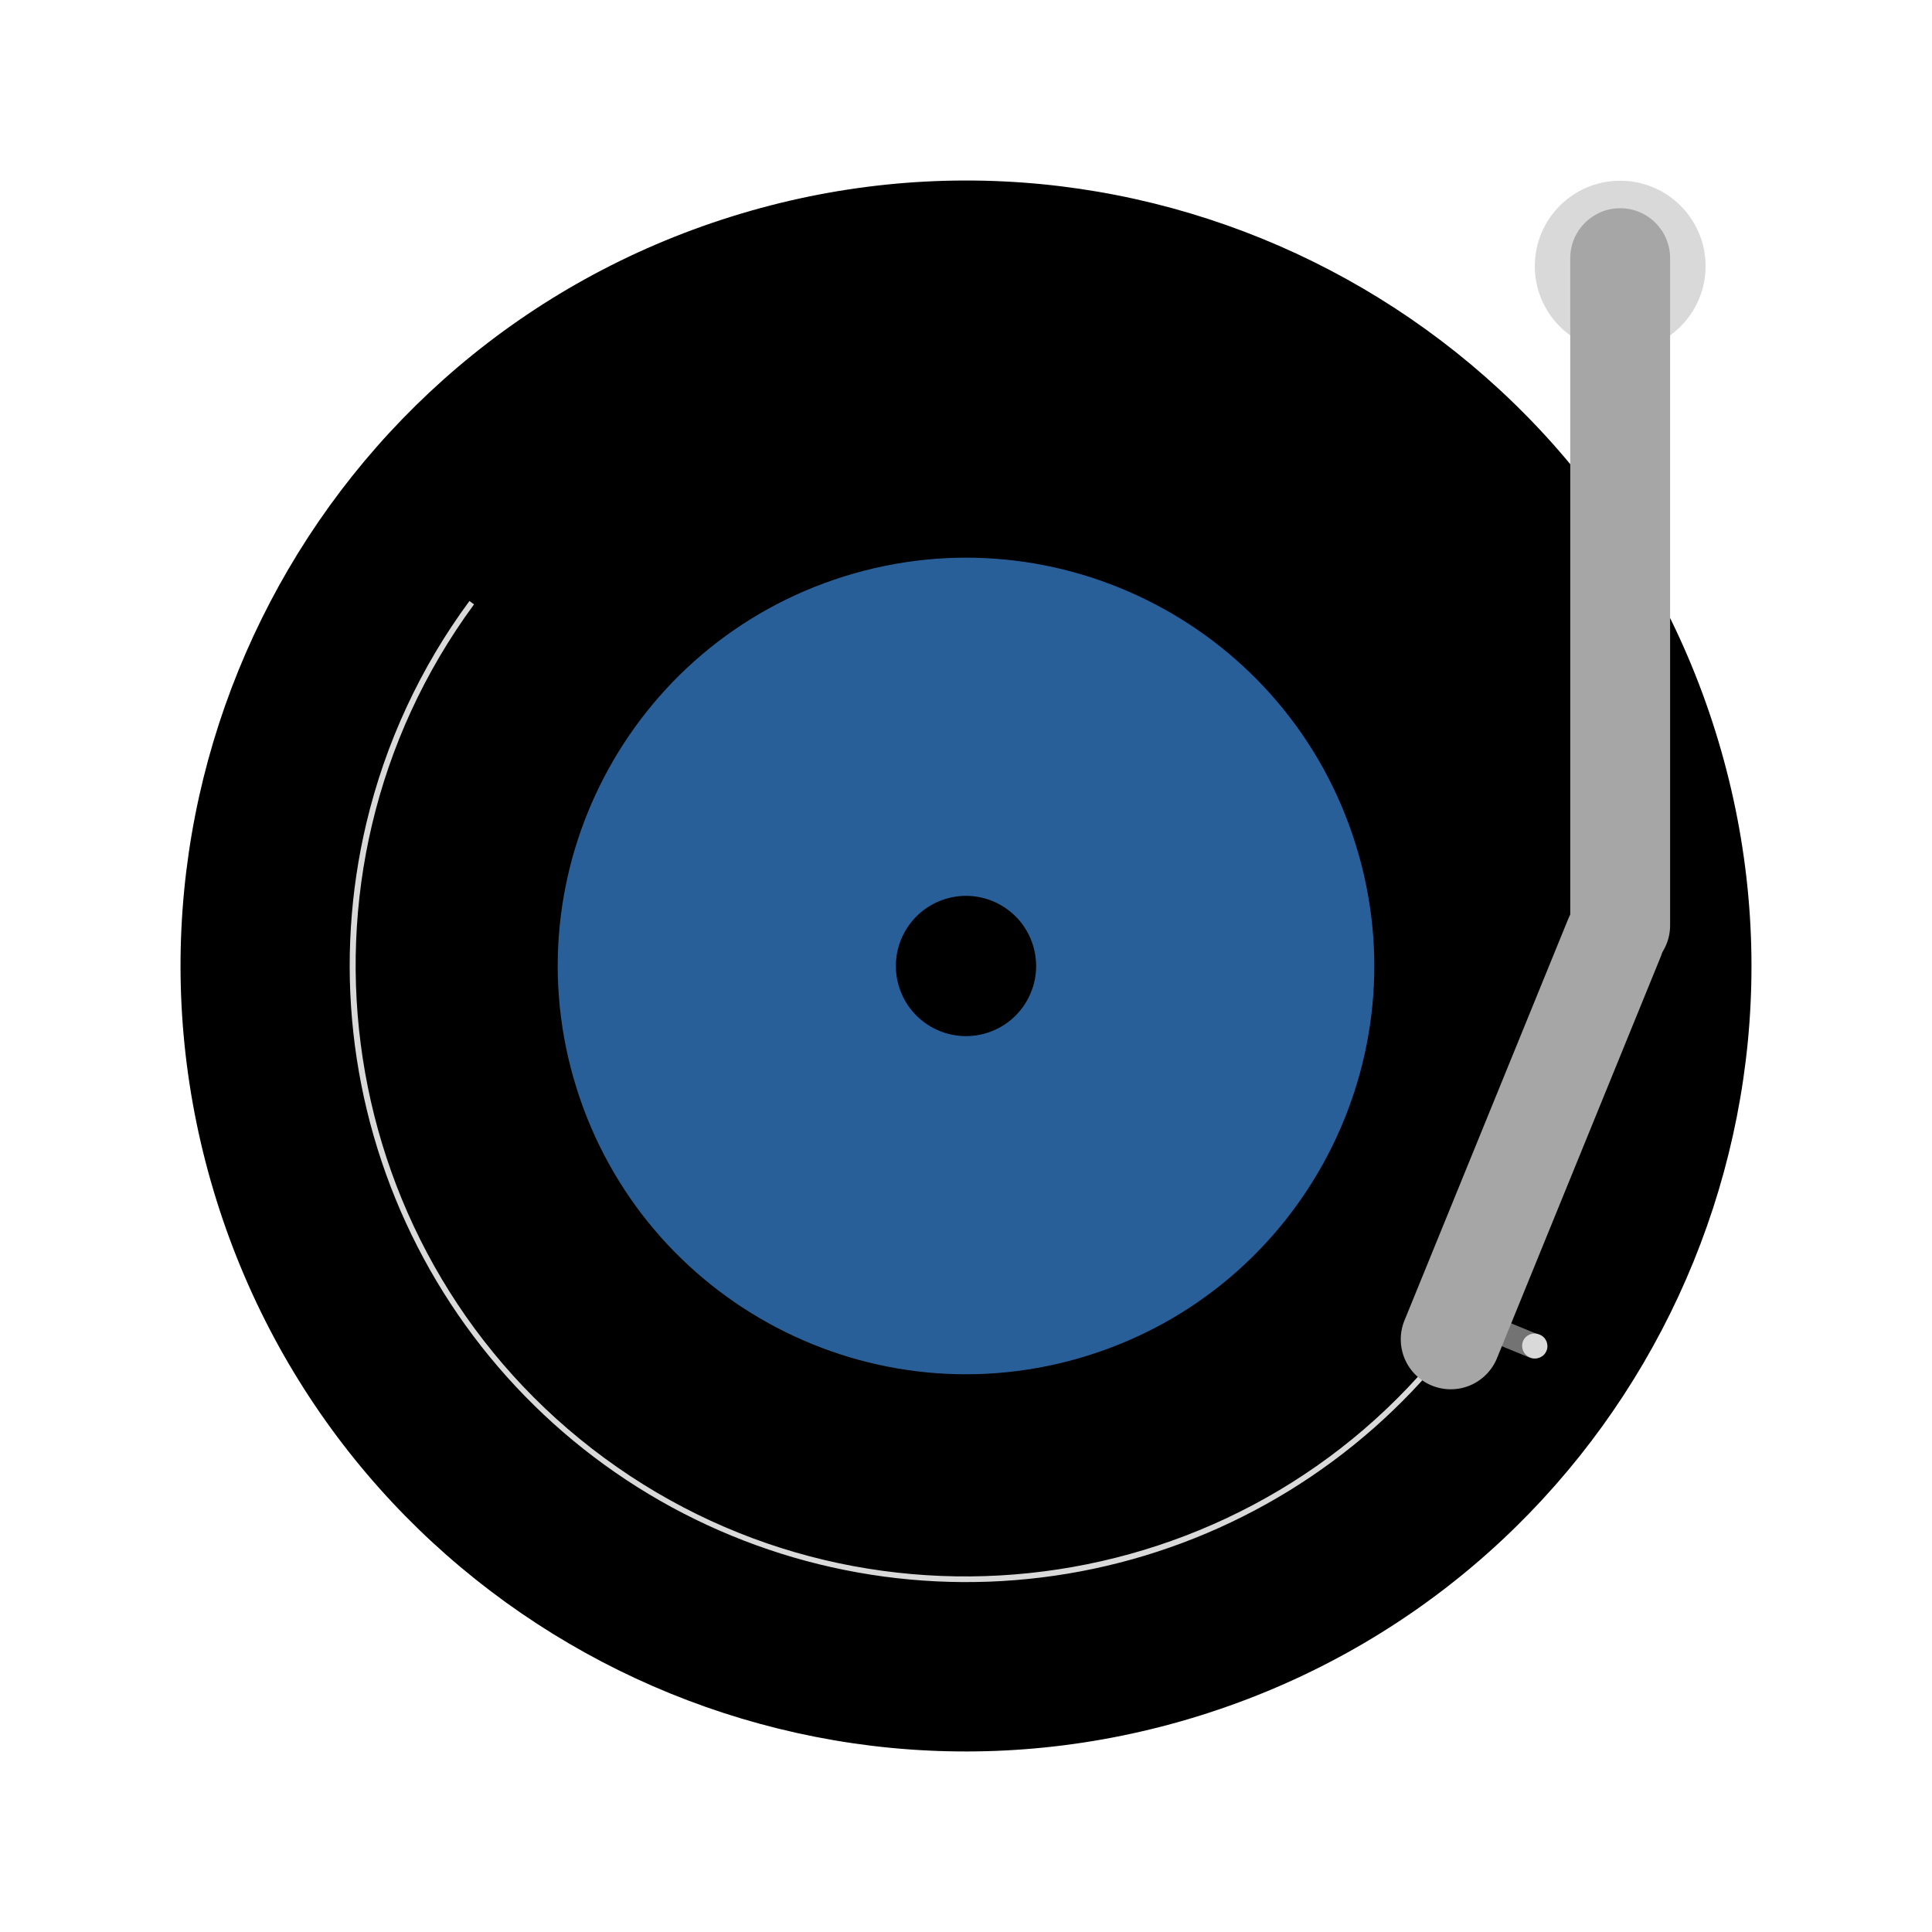 <svg xmlns="http://www.w3.org/2000/svg" xmlns:xlink="http://www.w3.org/1999/xlink" width="500" zoomAndPan="magnify" viewBox="0 0 375 375" height="500" preserveAspectRatio="xMidYMid meet" version="1.0"><defs><clipPath id="726b1eb872"><path d="M 35 35 L 340 35 L 340 340 L 35 340 Z M 35 35 " clip-rule="nonzero"/></clipPath><clipPath id="9745b45835"><path d="M -3.504 87.594 L 287.406 -3.504 L 378.504 287.406 L 87.594 378.504 Z M -3.504 87.594 " clip-rule="nonzero"/></clipPath><clipPath id="836ef86207"><path d="M 141.953 42.043 C 61.617 67.199 16.891 152.715 42.047 233.051 C 67.203 313.383 152.719 358.109 233.051 332.953 C 313.383 307.797 358.113 222.281 332.957 141.949 C 307.801 61.617 222.285 16.887 141.953 42.043 Z M 141.953 42.043 " clip-rule="nonzero"/></clipPath><clipPath id="9b55990774"><path d="M 108 108 L 267 108 L 267 267 L 108 267 Z M 108 108 " clip-rule="nonzero"/></clipPath><clipPath id="89fa779db5"><path d="M 88.215 135.566 L 239.434 88.211 L 286.785 239.426 L 135.57 286.781 Z M 88.215 135.566 " clip-rule="nonzero"/></clipPath><clipPath id="8fa7c5818f"><path d="M 163.824 111.887 C 122.066 124.965 98.816 169.414 111.895 211.172 C 124.969 252.93 169.422 276.18 211.18 263.105 C 252.934 250.027 276.188 205.578 263.109 163.82 C 250.031 122.062 205.582 98.812 163.824 111.887 Z M 163.824 111.887 " clip-rule="nonzero"/></clipPath><clipPath id="c747a37211"><path d="M 173 173 L 202 173 L 202 202 L 173 202 Z M 173 173 " clip-rule="nonzero"/></clipPath><clipPath id="9046ac71f7"><path d="M 170.445 178.578 L 196.422 170.441 L 204.559 196.418 L 178.578 204.555 Z M 170.445 178.578 " clip-rule="nonzero"/></clipPath><clipPath id="77210b0406"><path d="M 183.434 174.508 C 176.262 176.754 172.266 184.391 174.512 191.566 C 176.758 198.738 184.395 202.734 191.57 200.488 C 198.742 198.242 202.734 190.605 200.488 183.43 C 198.242 176.258 190.605 172.262 183.434 174.508 Z M 183.434 174.508 " clip-rule="nonzero"/></clipPath><clipPath id="a1ae4c3e66"><path d="M 67 116 L 284 116 L 284 308 L 67 308 Z M 67 116 " clip-rule="nonzero"/></clipPath><clipPath id="cffb2ea2ea"><path d="M 207.828 361.91 L 14.609 219.902 L 90.723 116.34 L 283.941 258.344 Z M 207.828 361.91 " clip-rule="nonzero"/></clipPath><clipPath id="70dc18d647"><path d="M 207.828 361.91 L 14.609 219.902 L 90.723 116.34 L 283.941 258.344 Z M 207.828 361.91 " clip-rule="nonzero"/></clipPath><clipPath id="9e4738fa4a"><path d="M 297.906 35.078 L 331.051 35.078 L 331.051 68.223 L 297.906 68.223 Z M 297.906 35.078 " clip-rule="nonzero"/></clipPath><clipPath id="05bcf78750"><path d="M 314.477 35.078 C 305.324 35.078 297.906 42.5 297.906 51.652 C 297.906 60.805 305.324 68.223 314.477 68.223 C 323.629 68.223 331.051 60.805 331.051 51.652 C 331.051 42.5 323.629 35.078 314.477 35.078 Z M 314.477 35.078 " clip-rule="nonzero"/></clipPath><clipPath id="595ee2542c"><path d="M 304.785 40.359 L 324.168 40.359 L 324.168 189.305 L 304.785 189.305 Z M 304.785 40.359 " clip-rule="nonzero"/></clipPath><clipPath id="b4cd7b2b17"><path d="M 304.785 179.613 L 304.785 50.109 C 304.785 44.758 309.125 40.418 314.477 40.418 C 319.828 40.418 324.168 44.758 324.168 50.109 L 324.168 179.613 C 324.168 184.965 319.828 189.305 314.477 189.305 C 309.125 189.305 304.785 184.965 304.785 179.613 Z M 304.785 179.613 " clip-rule="nonzero"/></clipPath><clipPath id="e16bb4419b"><path d="M 288 256 L 301 256 L 301 264 L 288 264 Z M 288 256 " clip-rule="nonzero"/></clipPath><clipPath id="b0b84d842f"><path d="M 299.074 264.41 L 287.641 259.707 L 289.465 255.273 L 300.898 259.977 Z M 299.074 264.41 " clip-rule="nonzero"/></clipPath><clipPath id="202611cf95"><path d="M 296.859 263.5 L 289.859 260.621 C 288.637 260.117 288.051 258.715 288.555 257.488 C 289.059 256.266 290.461 255.68 291.684 256.184 L 298.684 259.062 C 299.906 259.566 300.492 260.969 299.988 262.191 C 299.484 263.418 298.082 264.004 296.859 263.5 Z M 296.859 263.5 " clip-rule="nonzero"/></clipPath><clipPath id="a2933a7ce0"><path d="M 271 172 L 324 172 L 324 270 L 271 270 Z M 271 172 " clip-rule="nonzero"/></clipPath><clipPath id="af019e836d"><path d="M 268.945 265.281 L 308.027 169.449 L 325.984 176.773 L 286.902 272.605 Z M 268.945 265.281 " clip-rule="nonzero"/></clipPath><clipPath id="d6549c4675"><path d="M 272.605 256.301 L 304.359 178.438 C 305.332 176.059 307.207 174.16 309.578 173.16 C 311.949 172.164 314.621 172.148 317 173.121 C 319.383 174.094 321.281 175.969 322.277 178.34 C 323.277 180.711 323.289 183.383 322.32 185.762 L 290.566 263.625 C 289.594 266.004 287.715 267.902 285.348 268.902 C 282.977 269.898 280.305 269.914 277.922 268.941 C 275.543 267.969 273.645 266.094 272.645 263.723 C 271.648 261.352 271.633 258.68 272.605 256.301 Z M 272.605 256.301 " clip-rule="nonzero"/></clipPath><clipPath id="fb5669caa7"><path d="M 295 258 L 301 258 L 301 264 L 295 264 Z M 295 258 " clip-rule="nonzero"/></clipPath><clipPath id="2e704d211c"><path d="M 299.262 264.41 L 294.707 262.539 L 296.531 258.102 L 301.086 259.977 Z M 299.262 264.41 " clip-rule="nonzero"/></clipPath><clipPath id="9ad3dcba1e"><path d="M 297.047 263.5 L 296.93 263.453 C 295.703 262.949 295.117 261.547 295.621 260.32 C 296.125 259.098 297.527 258.512 298.754 259.016 L 298.871 259.062 C 300.094 259.566 300.68 260.969 300.176 262.195 C 299.672 263.418 298.27 264.004 297.047 263.5 Z M 297.047 263.5 " clip-rule="nonzero"/></clipPath></defs><g clip-path="url(#726b1eb872)"><g clip-path="url(#9745b45835)"><g clip-path="url(#836ef86207)"><path fill="#000000" d="M -3.504 87.594 L 287.406 -3.504 L 378.504 287.406 L 87.594 378.504 Z M -3.504 87.594 " fill-opacity="1" fill-rule="nonzero"/></g></g></g><g clip-path="url(#9b55990774)"><g clip-path="url(#89fa779db5)"><g clip-path="url(#8fa7c5818f)"><path fill="#295f98" d="M 88.215 135.566 L 239.434 88.211 L 286.785 239.426 L 135.57 286.781 Z M 88.215 135.566 " fill-opacity="1" fill-rule="nonzero"/></g></g></g><g clip-path="url(#c747a37211)"><g clip-path="url(#9046ac71f7)"><g clip-path="url(#77210b0406)"><path fill="#000000" d="M 170.445 178.578 L 196.422 170.441 L 204.559 196.418 L 178.578 204.555 Z M 170.445 178.578 " fill-opacity="1" fill-rule="nonzero"/></g></g></g><g clip-path="url(#a1ae4c3e66)"><g clip-path="url(#cffb2ea2ea)"><g clip-path="url(#70dc18d647)"><path fill="#d9d9d9" d="M 91.117 116.656 L 92.008 117.312 C 53.305 169.973 64.66 244.301 117.32 283.008 C 169.984 321.711 244.312 310.352 283.016 257.691 L 283.906 258.344 C 282.895 259.723 281.852 261.074 280.781 262.406 C 279.711 263.738 278.613 265.047 277.484 266.328 C 276.359 267.613 275.207 268.871 274.023 270.109 C 272.844 271.344 271.637 272.551 270.406 273.734 C 269.176 274.918 267.918 276.074 266.637 277.203 C 265.355 278.332 264.047 279.434 262.719 280.508 C 261.391 281.582 260.039 282.625 258.664 283.641 C 257.293 284.656 255.898 285.641 254.48 286.598 C 253.066 287.555 251.629 288.48 250.176 289.375 C 248.719 290.27 247.246 291.129 245.754 291.961 C 244.262 292.793 242.75 293.59 241.223 294.359 C 239.699 295.125 238.156 295.859 236.598 296.559 C 235.039 297.258 233.469 297.926 231.879 298.559 C 230.293 299.191 228.695 299.793 227.082 300.355 C 225.469 300.922 223.848 301.449 222.211 301.945 C 220.578 302.441 218.934 302.902 217.277 303.324 C 215.621 303.75 213.961 304.141 212.289 304.492 C 210.617 304.848 208.938 305.164 207.254 305.445 C 205.57 305.727 203.879 305.973 202.184 306.18 C 200.488 306.391 198.789 306.562 197.086 306.699 C 195.383 306.836 193.68 306.938 191.973 307 C 190.266 307.062 188.559 307.09 186.848 307.082 C 185.141 307.07 183.434 307.023 181.727 306.941 C 180.02 306.859 178.316 306.738 176.617 306.582 C 174.914 306.426 173.219 306.234 171.523 306.008 C 169.832 305.777 168.145 305.512 166.465 305.211 C 164.781 304.91 163.105 304.574 161.441 304.203 C 159.773 303.832 158.113 303.422 156.465 302.98 C 154.816 302.535 153.176 302.059 151.547 301.543 C 149.918 301.031 148.301 300.48 146.695 299.898 C 145.09 299.316 143.496 298.699 141.918 298.047 C 140.336 297.395 138.773 296.711 137.223 295.992 C 135.672 295.273 134.141 294.523 132.621 293.738 C 131.102 292.957 129.602 292.141 128.121 291.293 C 126.637 290.445 125.172 289.562 123.727 288.652 C 122.281 287.742 120.859 286.801 119.453 285.828 C 118.047 284.855 116.664 283.855 115.305 282.824 C 113.941 281.793 112.602 280.734 111.285 279.645 C 109.969 278.555 108.676 277.441 107.406 276.297 C 106.137 275.152 104.895 273.98 103.676 272.785 C 102.457 271.586 101.266 270.363 100.098 269.117 C 98.934 267.867 97.793 266.598 96.684 265.301 C 95.57 264.004 94.488 262.684 93.43 261.34 C 92.375 259.996 91.352 258.629 90.352 257.242 C 89.355 255.855 88.391 254.445 87.453 253.02 C 86.516 251.59 85.613 250.141 84.738 248.676 C 83.863 247.207 83.02 245.723 82.211 244.219 C 81.398 242.715 80.621 241.195 79.875 239.656 C 79.129 238.121 78.418 236.566 77.738 235 C 77.059 233.434 76.414 231.852 75.801 230.258 C 75.191 228.66 74.613 227.055 74.07 225.434 C 73.527 223.812 73.02 222.184 72.547 220.543 C 72.074 218.902 71.637 217.25 71.234 215.59 C 70.832 213.93 70.465 212.262 70.137 210.586 C 69.805 208.91 69.512 207.227 69.25 205.539 C 68.992 203.852 68.77 202.156 68.586 200.457 C 68.398 198.762 68.25 197.059 68.137 195.355 C 68.023 193.648 67.945 191.945 67.906 190.234 C 67.867 188.527 67.863 186.82 67.895 185.113 C 67.93 183.406 67.996 181.699 68.105 179.992 C 68.211 178.289 68.352 176.586 68.531 174.887 C 68.711 173.188 68.926 171.496 69.176 169.805 C 69.43 168.113 69.715 166.43 70.039 164.754 C 70.363 163.078 70.723 161.406 71.117 159.746 C 72.969 151.965 75.574 144.445 78.941 137.191 C 82.309 129.938 86.367 123.094 91.117 116.656 Z M 91.117 116.656 " fill-opacity="1" fill-rule="nonzero"/></g></g></g><g clip-path="url(#9e4738fa4a)"><g clip-path="url(#05bcf78750)"><path fill="#d9d9d9" d="M 297.906 35.078 L 331.051 35.078 L 331.051 68.223 L 297.906 68.223 Z M 297.906 35.078 " fill-opacity="1" fill-rule="nonzero"/></g></g><g clip-path="url(#595ee2542c)"><g clip-path="url(#b4cd7b2b17)"><path fill="#a6a6a6" d="M 304.785 189.305 L 304.785 40.434 L 324.168 40.434 L 324.168 189.305 Z M 304.785 189.305 " fill-opacity="1" fill-rule="nonzero"/></g></g><g clip-path="url(#e16bb4419b)"><g clip-path="url(#b0b84d842f)"><g clip-path="url(#202611cf95)"><path fill="#737373" d="M 299.074 264.41 L 287.641 259.707 L 289.465 255.273 L 300.898 259.977 Z M 299.074 264.41 " fill-opacity="1" fill-rule="nonzero"/></g></g></g><g clip-path="url(#a2933a7ce0)"><g clip-path="url(#af019e836d)"><g clip-path="url(#d6549c4675)"><path fill="#a6a6a6" d="M 268.945 265.281 L 308.027 169.449 L 325.984 176.773 L 286.902 272.605 Z M 268.945 265.281 " fill-opacity="1" fill-rule="nonzero"/></g></g></g><g clip-path="url(#fb5669caa7)"><g clip-path="url(#2e704d211c)"><g clip-path="url(#9ad3dcba1e)"><path fill="#d9d9d9" d="M 299.262 264.41 L 294.707 262.539 L 296.531 258.102 L 301.086 259.977 Z M 299.262 264.41 " fill-opacity="1" fill-rule="nonzero"/></g></g></g></svg>